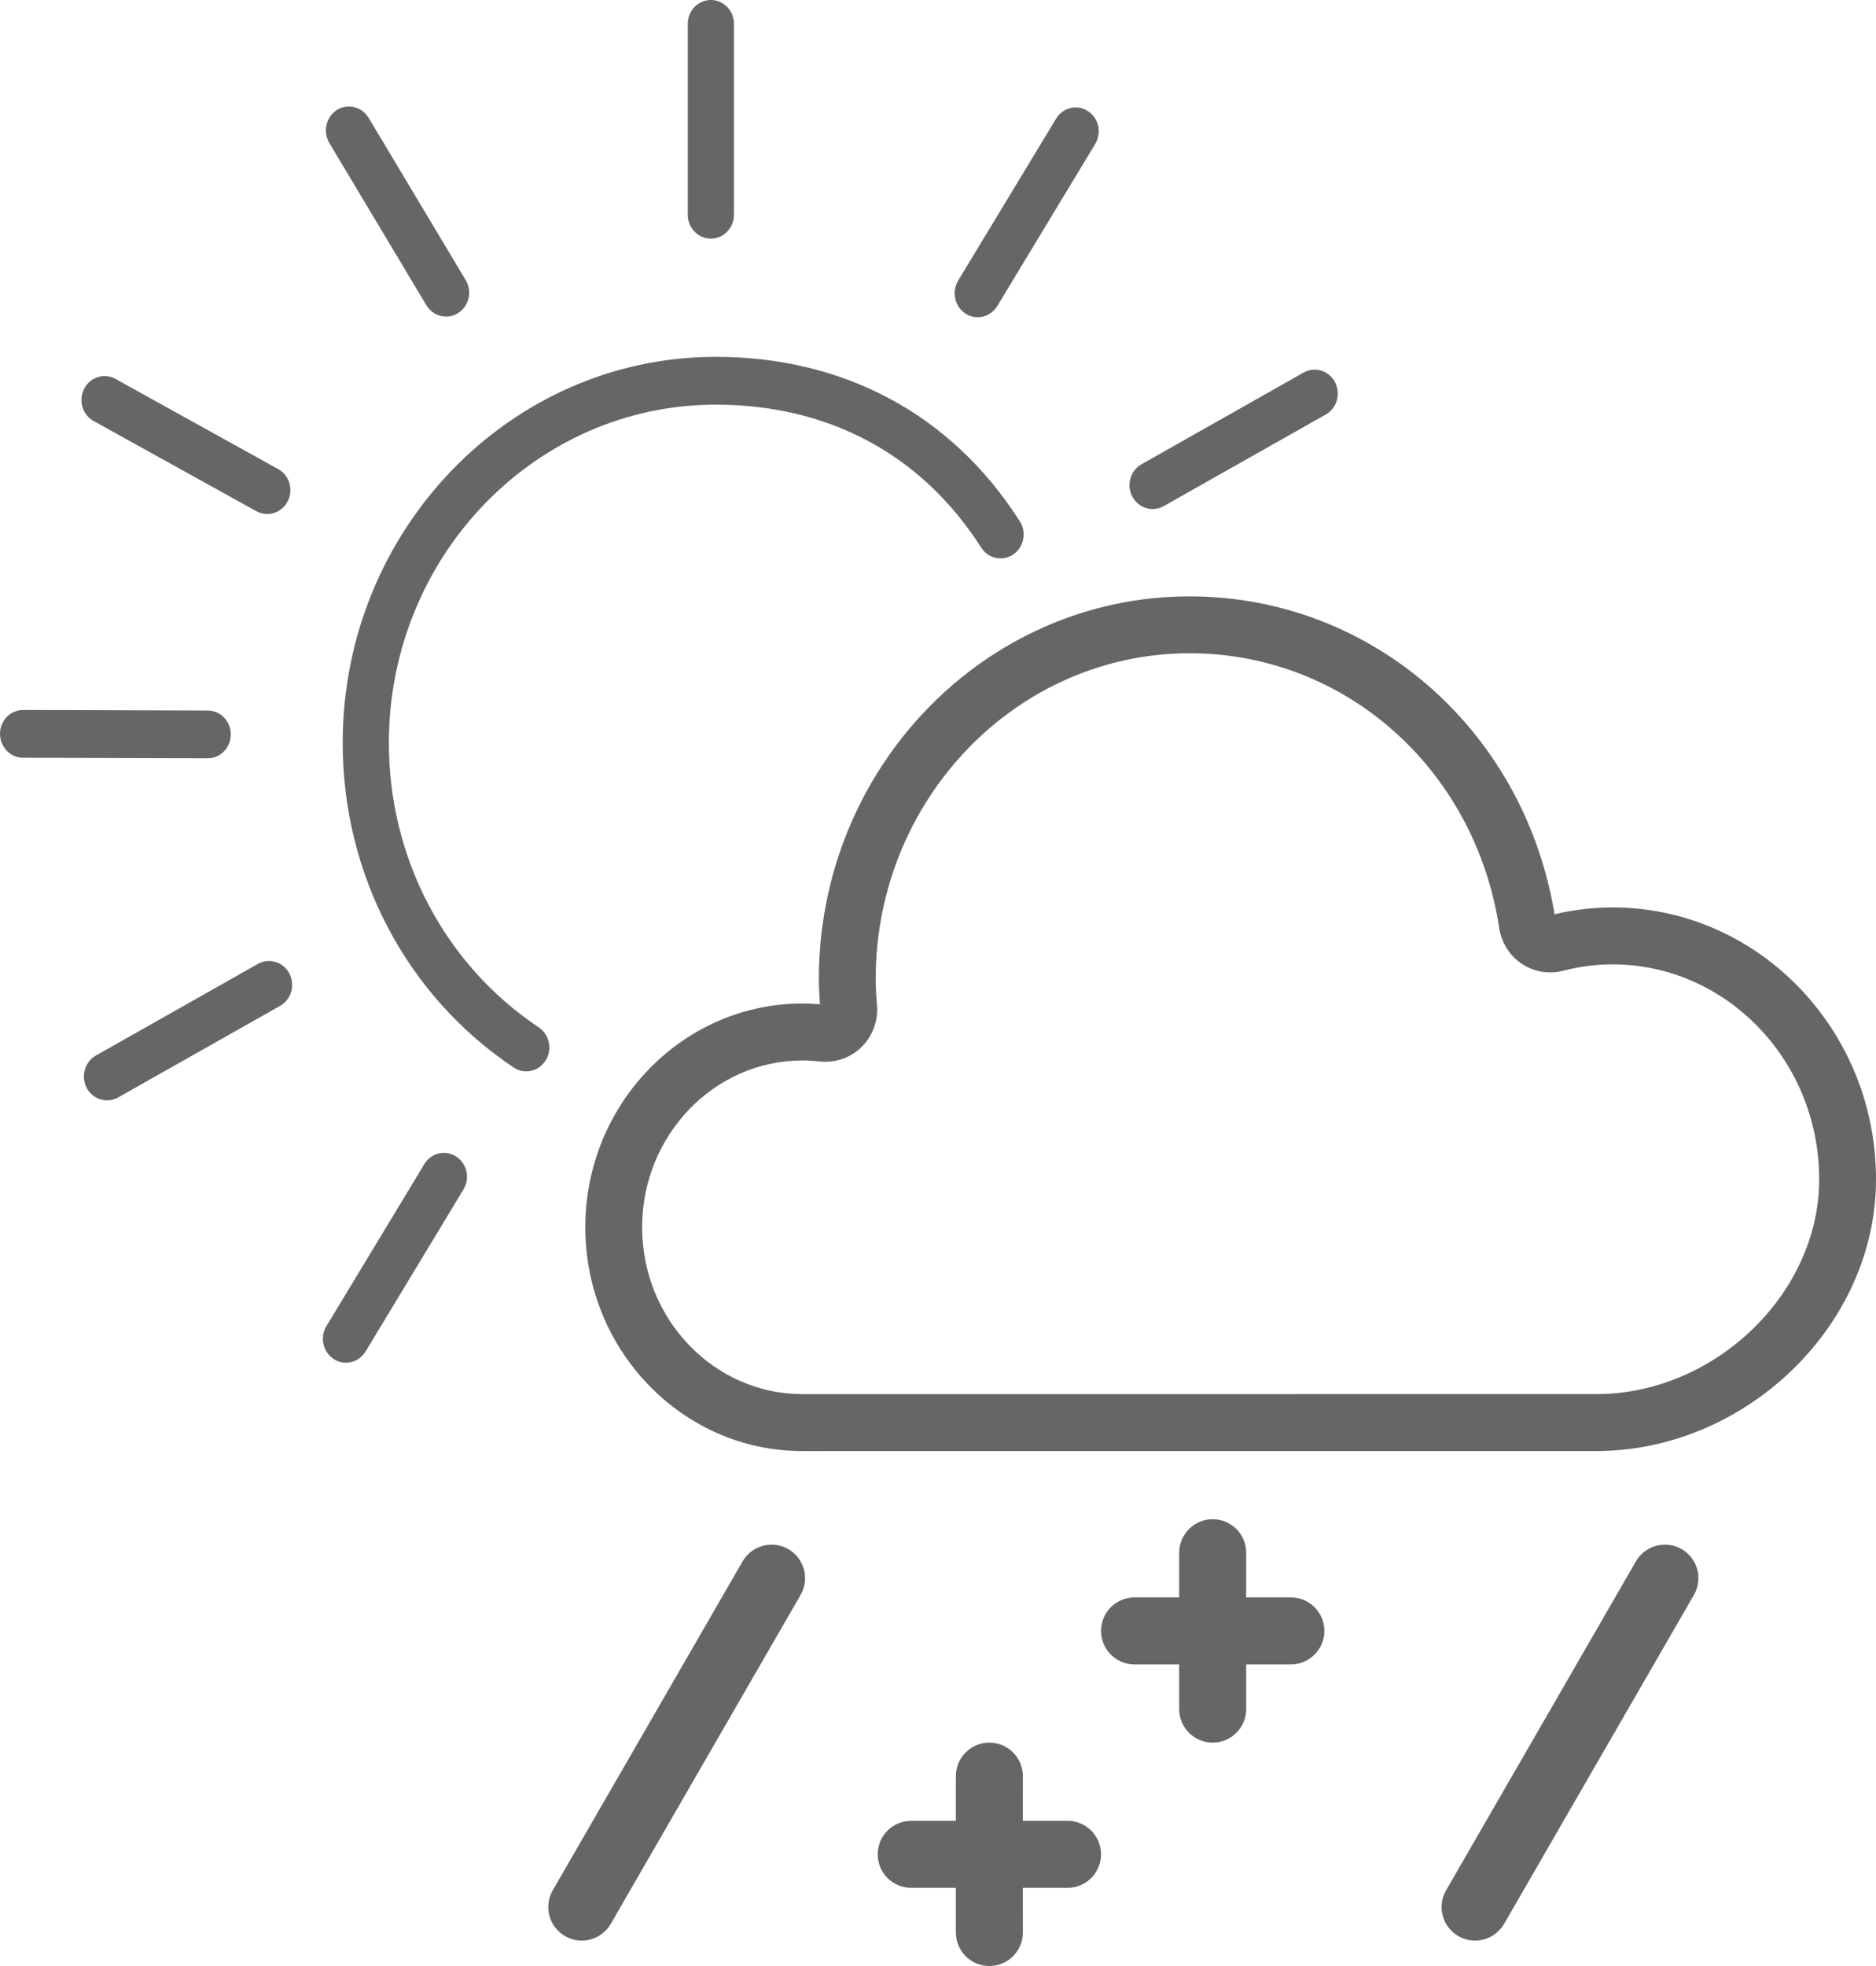 <?xml version="1.0" encoding="UTF-8"?>
<svg width="42px" height="44px" viewBox="0 0 42 44" version="1.1" xmlns="http://www.w3.org/2000/svg" xmlns:xlink="http://www.w3.org/1999/xlink">
    <title>406-阵雨夹雪</title>
    <g id="页面-1" stroke="none" stroke-width="1" fill="none" fill-rule="evenodd">
        <g id="画板" transform="translate(-1379, -898)" fill="#666666">
            <path d="M1401.15,937 C1401.564,937 1401.9,937.336 1401.9,937.75 L1401.899,938.75 L1402.9,938.75 C1403.314,938.75 1403.65,939.086 1403.65,939.5 C1403.65,939.914 1403.314,940.25 1402.9,940.25 L1401.899,940.25 L1401.9,941.25 C1401.9,941.664 1401.564,942 1401.15,942 C1400.735,942 1400.4,941.664 1400.4,941.25 L1400.399,940.25 L1399.4,940.25 C1398.985,940.25 1398.65,939.914 1398.65,939.5 C1398.65,939.086 1398.985,938.75 1399.4,938.75 L1400.399,938.75 L1400.4,937.75 C1400.4,937.336 1400.735,937 1401.15,937 Z M1416.65,932.67 C1417.008,932.877 1417.131,933.336 1416.924,933.694 L1412.674,941.056 C1412.467,941.414 1412.008,941.537 1411.65,941.33 C1411.291,941.123 1411.168,940.664 1411.375,940.306 L1415.625,932.944 C1415.832,932.586 1416.291,932.463 1416.65,932.67 Z M1396.65,932.67 C1397.008,932.877 1397.131,933.336 1396.924,933.694 L1392.674,941.056 C1392.467,941.414 1392.008,941.537 1391.65,941.33 C1391.291,941.123 1391.168,940.664 1391.375,940.306 L1395.625,932.944 C1395.832,932.586 1396.291,932.463 1396.65,932.67 Z M1406.15,932 C1406.564,932 1406.9,932.336 1406.9,932.75 L1406.899,933.75 L1407.9,933.75 C1408.314,933.75 1408.65,934.086 1408.65,934.5 C1408.65,934.914 1408.314,935.25 1407.9,935.25 L1406.899,935.25 L1406.9,936.25 C1406.9,936.664 1406.564,937 1406.15,937 C1405.735,937 1405.4,936.664 1405.4,936.25 L1405.399,935.25 L1404.4,935.25 C1403.985,935.25 1403.65,934.914 1403.65,934.5 C1403.65,934.086 1403.985,933.75 1404.4,933.75 L1405.399,933.75 L1405.4,932.75 C1405.4,932.336 1405.735,932 1406.15,932 Z M1405.633,911.347 C1409.743,911.347 1413.187,914.394 1413.822,918.577 L1413.803,918.462 L1413.959,918.426 C1414.247,918.367 1414.534,918.33 1414.817,918.315 L1414.817,918.315 L1415.098,918.308 C1418.358,918.308 1421,921.041 1421,924.391 C1421,927.691 1418.057,930.474 1414.742,930.474 L1414.742,930.474 L1396.964,930.475 C1394.279,930.475 1392.104,928.223 1392.104,925.466 C1392.104,922.71 1394.28,920.459 1396.964,920.459 C1397.137,920.459 1397.309,920.47 1397.49,920.49 L1397.357,920.476 L1397.338,920.151 L1397.333,919.911 C1397.333,915.192 1401.051,911.347 1405.633,911.347 Z M1405.633,912.62 C1401.763,912.62 1398.605,915.887 1398.605,919.911 C1398.605,919.943 1398.606,919.975 1398.606,920.008 L1398.606,920.008 L1398.615,920.219 L1398.634,920.496 C1398.662,920.84 1398.54,921.18 1398.297,921.424 C1398.053,921.669 1397.714,921.79 1397.362,921.757 C1397.215,921.741 1397.087,921.733 1396.964,921.733 C1394.992,921.733 1393.376,923.405 1393.376,925.466 C1393.376,927.529 1394.991,929.201 1396.964,929.201 L1396.964,929.201 L1414.742,929.2 C1417.37,929.2 1419.728,926.97 1419.728,924.391 C1419.728,921.735 1417.646,919.582 1415.098,919.582 C1414.739,919.582 1414.365,919.63 1413.984,919.728 C1413.664,919.808 1413.326,919.748 1413.056,919.56 C1412.79,919.376 1412.613,919.089 1412.564,918.768 C1412.023,915.201 1409.107,912.62 1405.633,912.62 Z M1389.213,923.884 C1389.455,924.039 1389.528,924.37 1389.376,924.62 L1387.185,928.246 C1387.087,928.408 1386.918,928.498 1386.746,928.498 C1386.652,928.498 1386.557,928.47 1386.473,928.416 C1386.23,928.259 1386.156,927.928 1386.308,927.679 L1388.5,924.053 C1388.652,923.802 1388.97,923.725 1389.213,923.884 Z M1385.477,919.786 C1385.614,920.045 1385.522,920.37 1385.271,920.511 L1381.643,922.562 C1381.565,922.606 1381.48,922.626 1381.395,922.626 C1381.214,922.626 1381.036,922.527 1380.941,922.348 C1380.805,922.089 1380.897,921.764 1381.147,921.623 L1384.775,919.572 C1385.026,919.431 1385.34,919.525 1385.477,919.786 Z M1395.025,905.986 C1397.842,905.986 1400.28,907.233 1401.832,909.667 C1401.989,909.914 1401.923,910.246 1401.685,910.408 C1401.446,910.572 1401.125,910.503 1400.968,910.257 C1399.608,908.124 1397.492,907.056 1395.025,907.056 C1390.989,907.056 1387.706,910.451 1387.706,914.626 C1387.706,917.21 1388.961,919.591 1391.062,920.993 C1391.301,921.153 1391.371,921.484 1391.216,921.732 C1391.118,921.891 1390.952,921.977 1390.782,921.977 C1390.686,921.977 1390.588,921.95 1390.501,921.891 C1388.104,920.291 1386.672,917.575 1386.672,914.626 C1386.672,909.862 1390.42,905.986 1395.025,905.986 Z M1379.519,913.889 L1383.651,913.902 C1383.937,913.902 1384.168,914.142 1384.167,914.437 C1384.166,914.7 1383.984,914.917 1383.743,914.963 L1383.649,914.971 L1379.517,914.959 C1379.231,914.958 1379,914.717 1379,914.421 C1379.001,914.127 1379.232,913.889 1379.517,913.889 L1379.519,913.889 Z M1381.585,906.48 L1385.228,908.498 C1385.48,908.638 1385.576,908.962 1385.439,909.221 C1385.347,909.402 1385.168,909.504 1384.983,909.504 C1384.902,909.504 1384.818,909.483 1384.74,909.441 L1381.097,907.423 C1380.845,907.284 1380.749,906.96 1380.885,906.699 C1381.019,906.439 1381.332,906.34 1381.585,906.48 Z M1408.887,906.551 C1409.023,906.81 1408.932,907.135 1408.681,907.277 L1405.053,909.327 C1404.973,909.373 1404.889,909.393 1404.805,909.393 C1404.623,909.393 1404.445,909.292 1404.351,909.114 C1404.214,908.856 1404.306,908.53 1404.557,908.39 L1408.185,906.338 C1408.436,906.196 1408.749,906.291 1408.887,906.551 Z M1403.356,900.486 C1403.598,900.642 1403.672,900.972 1403.519,901.223 L1401.328,904.848 C1401.23,905.01 1401.061,905.1 1400.889,905.1 C1400.796,905.1 1400.701,905.074 1400.616,905.018 C1400.373,904.862 1400.3,904.532 1400.451,904.28 L1402.644,900.656 C1402.795,900.405 1403.114,900.328 1403.356,900.486 Z M1387.253,900.637 L1389.426,904.269 C1389.577,904.521 1389.502,904.849 1389.258,905.006 C1389.174,905.06 1389.08,905.085 1388.987,905.085 C1388.814,905.085 1388.645,904.996 1388.546,904.832 L1386.373,901.2 C1386.224,900.949 1386.298,900.62 1386.54,900.463 C1386.784,900.309 1387.101,900.385 1387.253,900.637 Z M1394.915,898 C1395.2,898 1395.432,898.239 1395.432,898.534 L1395.432,902.806 C1395.432,903.102 1395.2,903.34 1394.915,903.34 C1394.628,903.34 1394.398,903.102 1394.398,902.806 L1394.398,898.534 C1394.398,898.239 1394.628,898 1394.915,898 Z" id="406-阵雨夹雪"></path>
        </g>
    </g>
</svg>
